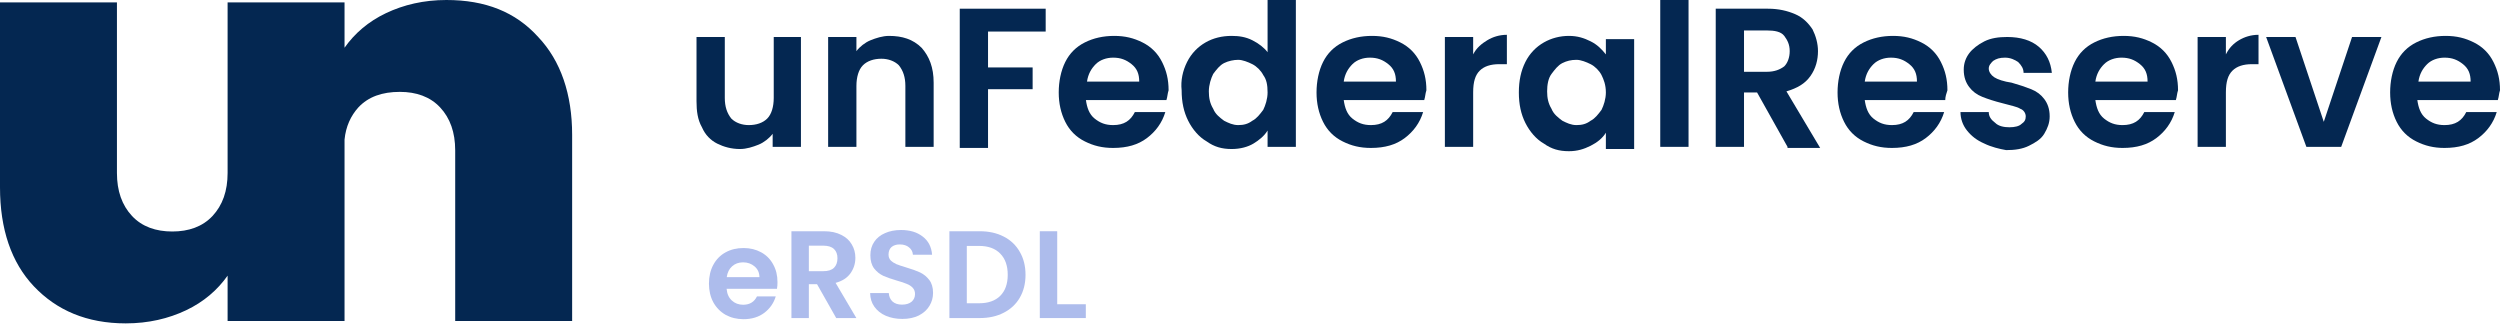 <svg width="250" height="33" viewBox="0 0 250 33" fill="none" xmlns="http://www.w3.org/2000/svg">
<path d="M53.819 3.699C51.555 1.193 48.538 0 44.639 0C42.376 0 40.364 0.477 38.604 1.313C36.843 2.148 35.46 3.341 34.454 4.773V0.239H22.76V17.303C22.76 19.093 22.257 20.525 21.251 21.599C20.245 22.673 18.862 23.15 17.227 23.15C15.592 23.15 14.209 22.673 13.203 21.599C12.197 20.525 11.694 19.093 11.694 17.303V0.239H0V18.735C0 22.911 1.132 26.253 3.395 28.639C5.659 31.026 8.676 32.338 12.575 32.338C14.838 32.338 16.85 31.861 18.61 31.026C20.371 30.19 21.754 28.997 22.76 27.565V32.1H34.454V13.962C34.58 12.649 35.083 11.575 35.837 10.74C36.843 9.666 38.226 9.188 39.987 9.188C41.622 9.188 43.005 9.666 44.011 10.74C45.017 11.814 45.52 13.246 45.52 15.036V32.1H57.214V13.484C57.214 9.427 56.082 6.086 53.819 3.699Z" fill="#042751"/>
<path d="M80.094 3.699V14.685H77.266V13.38C76.939 13.815 76.395 14.25 75.852 14.467C75.308 14.685 74.655 14.902 74.002 14.902C73.132 14.902 72.371 14.685 71.718 14.359C71.065 14.032 70.522 13.488 70.195 12.727C69.76 11.966 69.651 11.095 69.651 10.116V3.699H72.48V9.79C72.48 10.66 72.697 11.313 73.132 11.857C73.567 12.292 74.22 12.509 74.873 12.509C75.634 12.509 76.287 12.292 76.722 11.857C77.157 11.422 77.374 10.66 77.374 9.79V3.699H80.094Z" fill="#042751"/>
<path d="M92.168 4.786C92.93 5.657 93.365 6.744 93.365 8.267V14.685H90.537V8.594C90.537 7.723 90.319 7.071 89.884 6.527C89.449 6.092 88.796 5.874 88.143 5.874C87.382 5.874 86.729 6.092 86.294 6.527C85.859 6.962 85.642 7.723 85.642 8.594V14.685H82.814V3.699H85.642V5.113C85.968 4.678 86.512 4.243 87.056 4.025C87.6 3.807 88.252 3.59 88.905 3.59C90.21 3.59 91.298 3.916 92.168 4.786Z" fill="#042751"/>
<path d="M104.568 0.87V3.155H98.803V6.744H103.263V8.92H98.803V14.793H95.975V0.87H104.568Z" fill="#042751"/>
<path d="M116.642 10.008H108.592C108.701 10.769 108.919 11.422 109.463 11.857C110.006 12.292 110.55 12.509 111.312 12.509C112.4 12.509 113.052 12.074 113.487 11.204H116.533C116.207 12.292 115.554 13.162 114.684 13.815C113.814 14.467 112.726 14.794 111.312 14.794C110.224 14.794 109.354 14.576 108.484 14.141C107.613 13.706 106.961 13.053 106.526 12.183C106.091 11.313 105.873 10.334 105.873 9.246C105.873 8.158 106.091 7.071 106.526 6.2C106.961 5.33 107.613 4.678 108.484 4.243C109.354 3.807 110.333 3.59 111.421 3.59C112.508 3.59 113.378 3.807 114.249 4.243C115.119 4.678 115.772 5.33 116.207 6.2C116.642 7.071 116.859 7.941 116.859 9.029C116.751 9.355 116.75 9.681 116.642 10.008ZM113.922 8.158C113.922 7.397 113.705 6.853 113.161 6.418C112.617 5.983 112.073 5.765 111.312 5.765C110.659 5.765 110.006 5.983 109.571 6.418C109.136 6.853 108.81 7.397 108.701 8.158H113.922Z" fill="#042751"/>
<path d="M118.708 6.2C119.143 5.33 119.796 4.677 120.557 4.242C121.319 3.807 122.189 3.59 123.168 3.59C123.929 3.59 124.582 3.698 125.235 4.025C125.887 4.351 126.431 4.786 126.758 5.221V0H129.586V14.685H126.758V13.053C126.431 13.597 125.887 14.032 125.344 14.358C124.8 14.685 124.038 14.902 123.168 14.902C122.189 14.902 121.428 14.685 120.666 14.141C119.905 13.706 119.252 12.944 118.817 12.074C118.382 11.204 118.164 10.225 118.164 9.028C118.056 8.049 118.273 7.07 118.708 6.2ZM126.323 7.505C126.105 7.07 125.67 6.635 125.235 6.418C124.8 6.2 124.256 5.983 123.821 5.983C123.386 5.983 122.842 6.091 122.407 6.309C121.972 6.526 121.645 6.962 121.319 7.397C121.101 7.832 120.884 8.484 120.884 9.137C120.884 9.79 120.993 10.334 121.319 10.877C121.536 11.421 121.972 11.748 122.407 12.074C122.842 12.291 123.277 12.509 123.821 12.509C124.365 12.509 124.8 12.4 125.235 12.074C125.67 11.856 125.996 11.421 126.323 10.986C126.54 10.551 126.758 9.898 126.758 9.246C126.758 8.484 126.649 7.941 126.323 7.505Z" fill="#042751"/>
<path d="M142.422 10.008H134.373C134.481 10.769 134.699 11.422 135.243 11.857C135.787 12.292 136.331 12.509 137.092 12.509C138.18 12.509 138.832 12.074 139.268 11.204H142.313C141.987 12.292 141.334 13.162 140.464 13.815C139.594 14.467 138.506 14.794 137.092 14.794C136.004 14.794 135.134 14.576 134.264 14.141C133.394 13.706 132.741 13.053 132.306 12.183C131.871 11.313 131.653 10.334 131.653 9.246C131.653 8.158 131.871 7.071 132.306 6.2C132.741 5.33 133.394 4.678 134.264 4.243C135.134 3.807 136.113 3.59 137.201 3.59C138.289 3.59 139.159 3.807 140.029 4.243C140.899 4.678 141.552 5.33 141.987 6.2C142.422 7.071 142.64 7.941 142.64 9.029C142.531 9.355 142.531 9.681 142.422 10.008ZM139.594 8.158C139.594 7.397 139.376 6.853 138.832 6.418C138.289 5.983 137.745 5.765 136.983 5.765C136.331 5.765 135.678 5.983 135.243 6.418C134.808 6.853 134.481 7.397 134.373 8.158H139.594Z" fill="#042751"/>
<path d="M148.73 4.024C149.274 3.698 149.927 3.481 150.688 3.481V6.417H149.927C149.057 6.417 148.404 6.635 147.969 7.07C147.534 7.505 147.316 8.158 147.316 9.246V14.684H144.488V3.698H147.316V5.438C147.643 4.786 148.187 4.351 148.73 4.024Z" fill="#042751"/>
<path d="M152.537 6.2C152.973 5.33 153.625 4.678 154.387 4.243C155.148 3.807 156.018 3.59 156.888 3.59C157.759 3.59 158.411 3.807 159.064 4.134C159.717 4.46 160.152 4.895 160.587 5.439V3.916H163.415V14.902H160.587V13.271C160.26 13.815 159.717 14.25 159.064 14.576C158.411 14.902 157.759 15.12 156.888 15.12C155.909 15.12 155.148 14.902 154.387 14.359C153.625 13.924 152.973 13.162 152.537 12.292C152.102 11.422 151.885 10.443 151.885 9.246C151.885 8.05 152.102 7.071 152.537 6.2ZM160.152 7.506C159.934 7.071 159.499 6.636 159.064 6.418C158.629 6.2 158.085 5.983 157.65 5.983C157.106 5.983 156.671 6.092 156.236 6.309C155.801 6.527 155.474 6.962 155.148 7.397C154.822 7.832 154.713 8.485 154.713 9.137C154.713 9.79 154.822 10.334 155.148 10.878C155.366 11.422 155.801 11.748 156.236 12.074C156.671 12.292 157.106 12.509 157.65 12.509C158.194 12.509 158.629 12.401 159.064 12.074C159.499 11.857 159.825 11.422 160.152 10.987C160.369 10.552 160.587 9.899 160.587 9.246C160.587 8.485 160.369 7.941 160.152 7.506Z" fill="#042751"/>
<path d="M168.854 0V14.685H166.025V0H168.854Z" fill="#042751"/>
<path d="M178.752 14.685L175.707 9.246H174.401V14.685H171.573V0.87H176.794C177.882 0.87 178.752 1.088 179.514 1.414C180.275 1.74 180.819 2.284 181.254 2.937C181.581 3.59 181.798 4.351 181.798 5.112C181.798 5.983 181.58 6.853 181.037 7.614C180.493 8.376 179.731 8.811 178.644 9.137L182.016 14.793H178.752V14.685ZM174.401 7.179H176.686C177.447 7.179 177.991 6.962 178.426 6.635C178.752 6.309 178.97 5.765 178.97 5.112C178.97 4.46 178.752 4.025 178.426 3.59C178.1 3.155 177.447 3.046 176.686 3.046H174.401V7.179Z" fill="#042751"/>
<path d="M194.525 10.008H186.475C186.584 10.769 186.802 11.422 187.345 11.857C187.889 12.292 188.433 12.509 189.195 12.509C190.282 12.509 190.935 12.074 191.37 11.204H194.416C194.089 12.292 193.437 13.162 192.567 13.815C191.696 14.467 190.609 14.794 189.195 14.794C188.107 14.794 187.237 14.576 186.366 14.141C185.496 13.706 184.844 13.053 184.409 12.183C183.973 11.313 183.756 10.334 183.756 9.246C183.756 8.158 183.973 7.071 184.409 6.2C184.844 5.33 185.496 4.678 186.366 4.243C187.237 3.807 188.216 3.59 189.303 3.59C190.391 3.59 191.261 3.807 192.132 4.243C193.002 4.678 193.654 5.33 194.089 6.2C194.525 7.071 194.742 7.941 194.742 9.029C194.633 9.355 194.525 9.681 194.525 10.008ZM191.696 8.158C191.696 7.397 191.479 6.853 190.935 6.418C190.391 5.983 189.847 5.765 189.086 5.765C188.433 5.765 187.781 5.983 187.345 6.418C186.91 6.853 186.584 7.397 186.475 8.158H191.696Z" fill="#042751"/>
<path d="M198.441 14.359C197.679 14.032 197.136 13.597 196.701 13.053C196.265 12.509 196.048 11.857 196.048 11.204H198.876C198.876 11.639 199.094 11.966 199.529 12.292C199.855 12.618 200.399 12.727 200.943 12.727C201.487 12.727 201.922 12.618 202.139 12.401C202.466 12.183 202.574 11.966 202.574 11.639C202.574 11.313 202.357 10.987 202.03 10.878C201.704 10.66 201.051 10.552 200.29 10.334C199.42 10.116 198.767 9.899 198.223 9.681C197.679 9.464 197.244 9.137 196.918 8.702C196.592 8.267 196.374 7.723 196.374 6.962C196.374 6.309 196.592 5.765 196.918 5.33C197.244 4.895 197.788 4.46 198.441 4.134C199.094 3.808 199.855 3.699 200.725 3.699C202.03 3.699 203.118 4.025 203.88 4.678C204.641 5.33 205.076 6.201 205.185 7.288H202.357C202.357 6.853 202.139 6.527 201.813 6.201C201.487 5.983 201.051 5.765 200.508 5.765C199.964 5.765 199.637 5.874 199.311 6.092C199.094 6.309 198.876 6.527 198.876 6.853C198.876 7.18 199.094 7.506 199.42 7.723C199.746 7.941 200.399 8.158 201.16 8.267C201.922 8.485 202.574 8.702 203.118 8.92C203.662 9.137 204.097 9.464 204.423 9.899C204.75 10.334 204.967 10.878 204.967 11.639C204.967 12.292 204.75 12.836 204.423 13.38C204.097 13.924 203.553 14.25 202.901 14.576C202.248 14.902 201.487 15.011 200.616 15.011C199.964 14.902 199.094 14.685 198.441 14.359Z" fill="#042751"/>
<path d="M217.585 10.008H209.536C209.645 10.769 209.862 11.422 210.406 11.857C210.95 12.292 211.494 12.509 212.255 12.509C213.343 12.509 213.996 12.074 214.431 11.204H217.476C217.15 12.292 216.497 13.162 215.627 13.815C214.757 14.467 213.669 14.794 212.255 14.794C211.167 14.794 210.297 14.576 209.427 14.141C208.557 13.706 207.904 13.053 207.469 12.183C207.034 11.313 206.816 10.334 206.816 9.246C206.816 8.158 207.034 7.071 207.469 6.2C207.904 5.33 208.557 4.678 209.427 4.243C210.297 3.807 211.276 3.59 212.364 3.59C213.452 3.59 214.322 3.807 215.192 4.243C216.062 4.678 216.715 5.33 217.15 6.2C217.585 7.071 217.803 7.941 217.803 9.029C217.694 9.355 217.694 9.681 217.585 10.008ZM214.757 8.158C214.757 7.397 214.539 6.853 213.996 6.418C213.452 5.983 212.908 5.765 212.146 5.765C211.494 5.765 210.841 5.983 210.406 6.418C209.971 6.853 209.645 7.397 209.536 8.158H214.757Z" fill="#042751"/>
<path d="M223.894 4.024C224.438 3.698 225.091 3.481 225.852 3.481V6.417H225.199C224.329 6.417 223.677 6.635 223.242 7.07C222.806 7.505 222.589 8.158 222.589 9.246V14.684H219.761V3.698H222.589V5.438C222.915 4.786 223.35 4.351 223.894 4.024Z" fill="#042751"/>
<path d="M232.378 12.183L235.206 3.699H238.143L234.119 14.685H230.638L226.613 3.699H229.55L232.378 12.183Z" fill="#042751"/>
<path d="M249.782 10.008H241.733C241.842 10.769 242.059 11.422 242.603 11.857C243.147 12.292 243.691 12.509 244.452 12.509C245.54 12.509 246.193 12.074 246.628 11.204H249.674C249.347 12.292 248.695 13.162 247.824 13.815C246.954 14.467 245.866 14.794 244.452 14.794C243.365 14.794 242.494 14.576 241.624 14.141C240.754 13.706 240.101 13.053 239.666 12.183C239.231 11.313 239.014 10.334 239.014 9.246C239.014 8.158 239.231 7.071 239.666 6.2C240.101 5.33 240.754 4.678 241.624 4.243C242.494 3.807 243.473 3.59 244.561 3.59C245.649 3.59 246.519 3.807 247.389 4.243C248.26 4.678 248.912 5.33 249.347 6.2C249.782 7.071 250 7.941 250 9.029C249.891 9.355 249.891 9.681 249.782 10.008ZM247.063 8.158C247.063 7.397 246.845 6.853 246.302 6.418C245.758 5.983 245.214 5.765 244.452 5.765C243.8 5.765 243.147 5.983 242.712 6.418C242.277 6.853 241.951 7.397 241.842 8.158H247.063Z" fill="#042751"/>
<g opacity="0.4">
<path d="M77.749 28.211C77.749 28.46 77.732 28.684 77.699 28.883H72.662C72.703 29.381 72.877 29.77 73.184 30.052C73.491 30.334 73.868 30.475 74.316 30.475C74.963 30.475 75.423 30.197 75.697 29.642H77.575C77.376 30.305 76.994 30.852 76.43 31.284C75.867 31.706 75.174 31.918 74.353 31.918C73.69 31.918 73.093 31.773 72.562 31.483C72.04 31.184 71.629 30.765 71.331 30.226C71.041 29.687 70.895 29.066 70.895 28.361C70.895 27.648 71.041 27.022 71.331 26.483C71.621 25.944 72.027 25.529 72.55 25.239C73.072 24.949 73.673 24.803 74.353 24.803C75.008 24.803 75.593 24.944 76.107 25.226C76.629 25.508 77.031 25.91 77.313 26.433C77.604 26.947 77.749 27.54 77.749 28.211ZM75.945 27.714C75.937 27.266 75.775 26.91 75.46 26.644C75.145 26.371 74.76 26.234 74.303 26.234C73.872 26.234 73.507 26.366 73.209 26.632C72.919 26.889 72.74 27.25 72.674 27.714H75.945Z" fill="#3357CF"/>
<path d="M83.622 31.806L81.706 28.423H80.885V31.806H79.144V23.124H82.403C83.075 23.124 83.647 23.245 84.119 23.485C84.592 23.717 84.944 24.037 85.176 24.443C85.417 24.841 85.537 25.289 85.537 25.786C85.537 26.358 85.371 26.877 85.04 27.341C84.708 27.797 84.215 28.112 83.559 28.286L85.637 31.806H83.622ZM80.885 27.117H82.341C82.813 27.117 83.166 27.005 83.398 26.781C83.63 26.549 83.746 26.23 83.746 25.823C83.746 25.425 83.63 25.119 83.398 24.903C83.166 24.679 82.813 24.567 82.341 24.567H80.885V27.117Z" fill="#3357CF"/>
<path d="M90.234 31.893C89.629 31.893 89.081 31.789 88.592 31.582C88.111 31.375 87.73 31.076 87.448 30.687C87.166 30.297 87.021 29.837 87.013 29.306H88.878C88.903 29.663 89.028 29.944 89.251 30.152C89.484 30.359 89.799 30.463 90.197 30.463C90.603 30.463 90.922 30.367 91.154 30.177C91.386 29.978 91.503 29.721 91.503 29.405C91.503 29.148 91.424 28.937 91.266 28.771C91.109 28.605 90.91 28.477 90.669 28.386C90.437 28.286 90.114 28.178 89.699 28.062C89.135 27.896 88.675 27.735 88.319 27.577C87.97 27.411 87.668 27.167 87.411 26.843C87.162 26.512 87.037 26.072 87.037 25.525C87.037 25.011 87.166 24.563 87.423 24.182C87.68 23.8 88.041 23.51 88.505 23.311C88.969 23.104 89.5 23 90.097 23C90.993 23 91.718 23.22 92.274 23.659C92.838 24.09 93.149 24.696 93.207 25.475H91.291C91.275 25.177 91.146 24.932 90.906 24.741C90.673 24.542 90.362 24.443 89.973 24.443C89.633 24.443 89.359 24.53 89.152 24.704C88.953 24.878 88.853 25.131 88.853 25.463C88.853 25.695 88.928 25.89 89.077 26.047C89.235 26.197 89.425 26.321 89.649 26.42C89.882 26.512 90.205 26.619 90.62 26.744C91.183 26.91 91.644 27.076 92 27.241C92.357 27.407 92.663 27.656 92.921 27.988C93.178 28.319 93.306 28.755 93.306 29.294C93.306 29.758 93.186 30.189 92.945 30.587C92.705 30.985 92.353 31.304 91.888 31.545C91.424 31.777 90.872 31.893 90.234 31.893Z" fill="#3357CF"/>
<path d="M97.975 23.124C98.887 23.124 99.687 23.303 100.375 23.659C101.072 24.016 101.607 24.526 101.98 25.189C102.361 25.844 102.552 26.607 102.552 27.478C102.552 28.348 102.361 29.111 101.98 29.766C101.607 30.413 101.072 30.915 100.375 31.271C99.687 31.628 98.887 31.806 97.975 31.806H94.94V23.124H97.975ZM97.913 30.326C98.825 30.326 99.53 30.077 100.027 29.58C100.525 29.082 100.773 28.381 100.773 27.478C100.773 26.574 100.525 25.869 100.027 25.363C99.53 24.849 98.825 24.592 97.913 24.592H96.681V30.326H97.913Z" fill="#3357CF"/>
<path d="M105.721 30.425H108.582V31.806H103.98V23.124H105.721V30.425Z" fill="#3357CF"/>
</g>
</svg>
